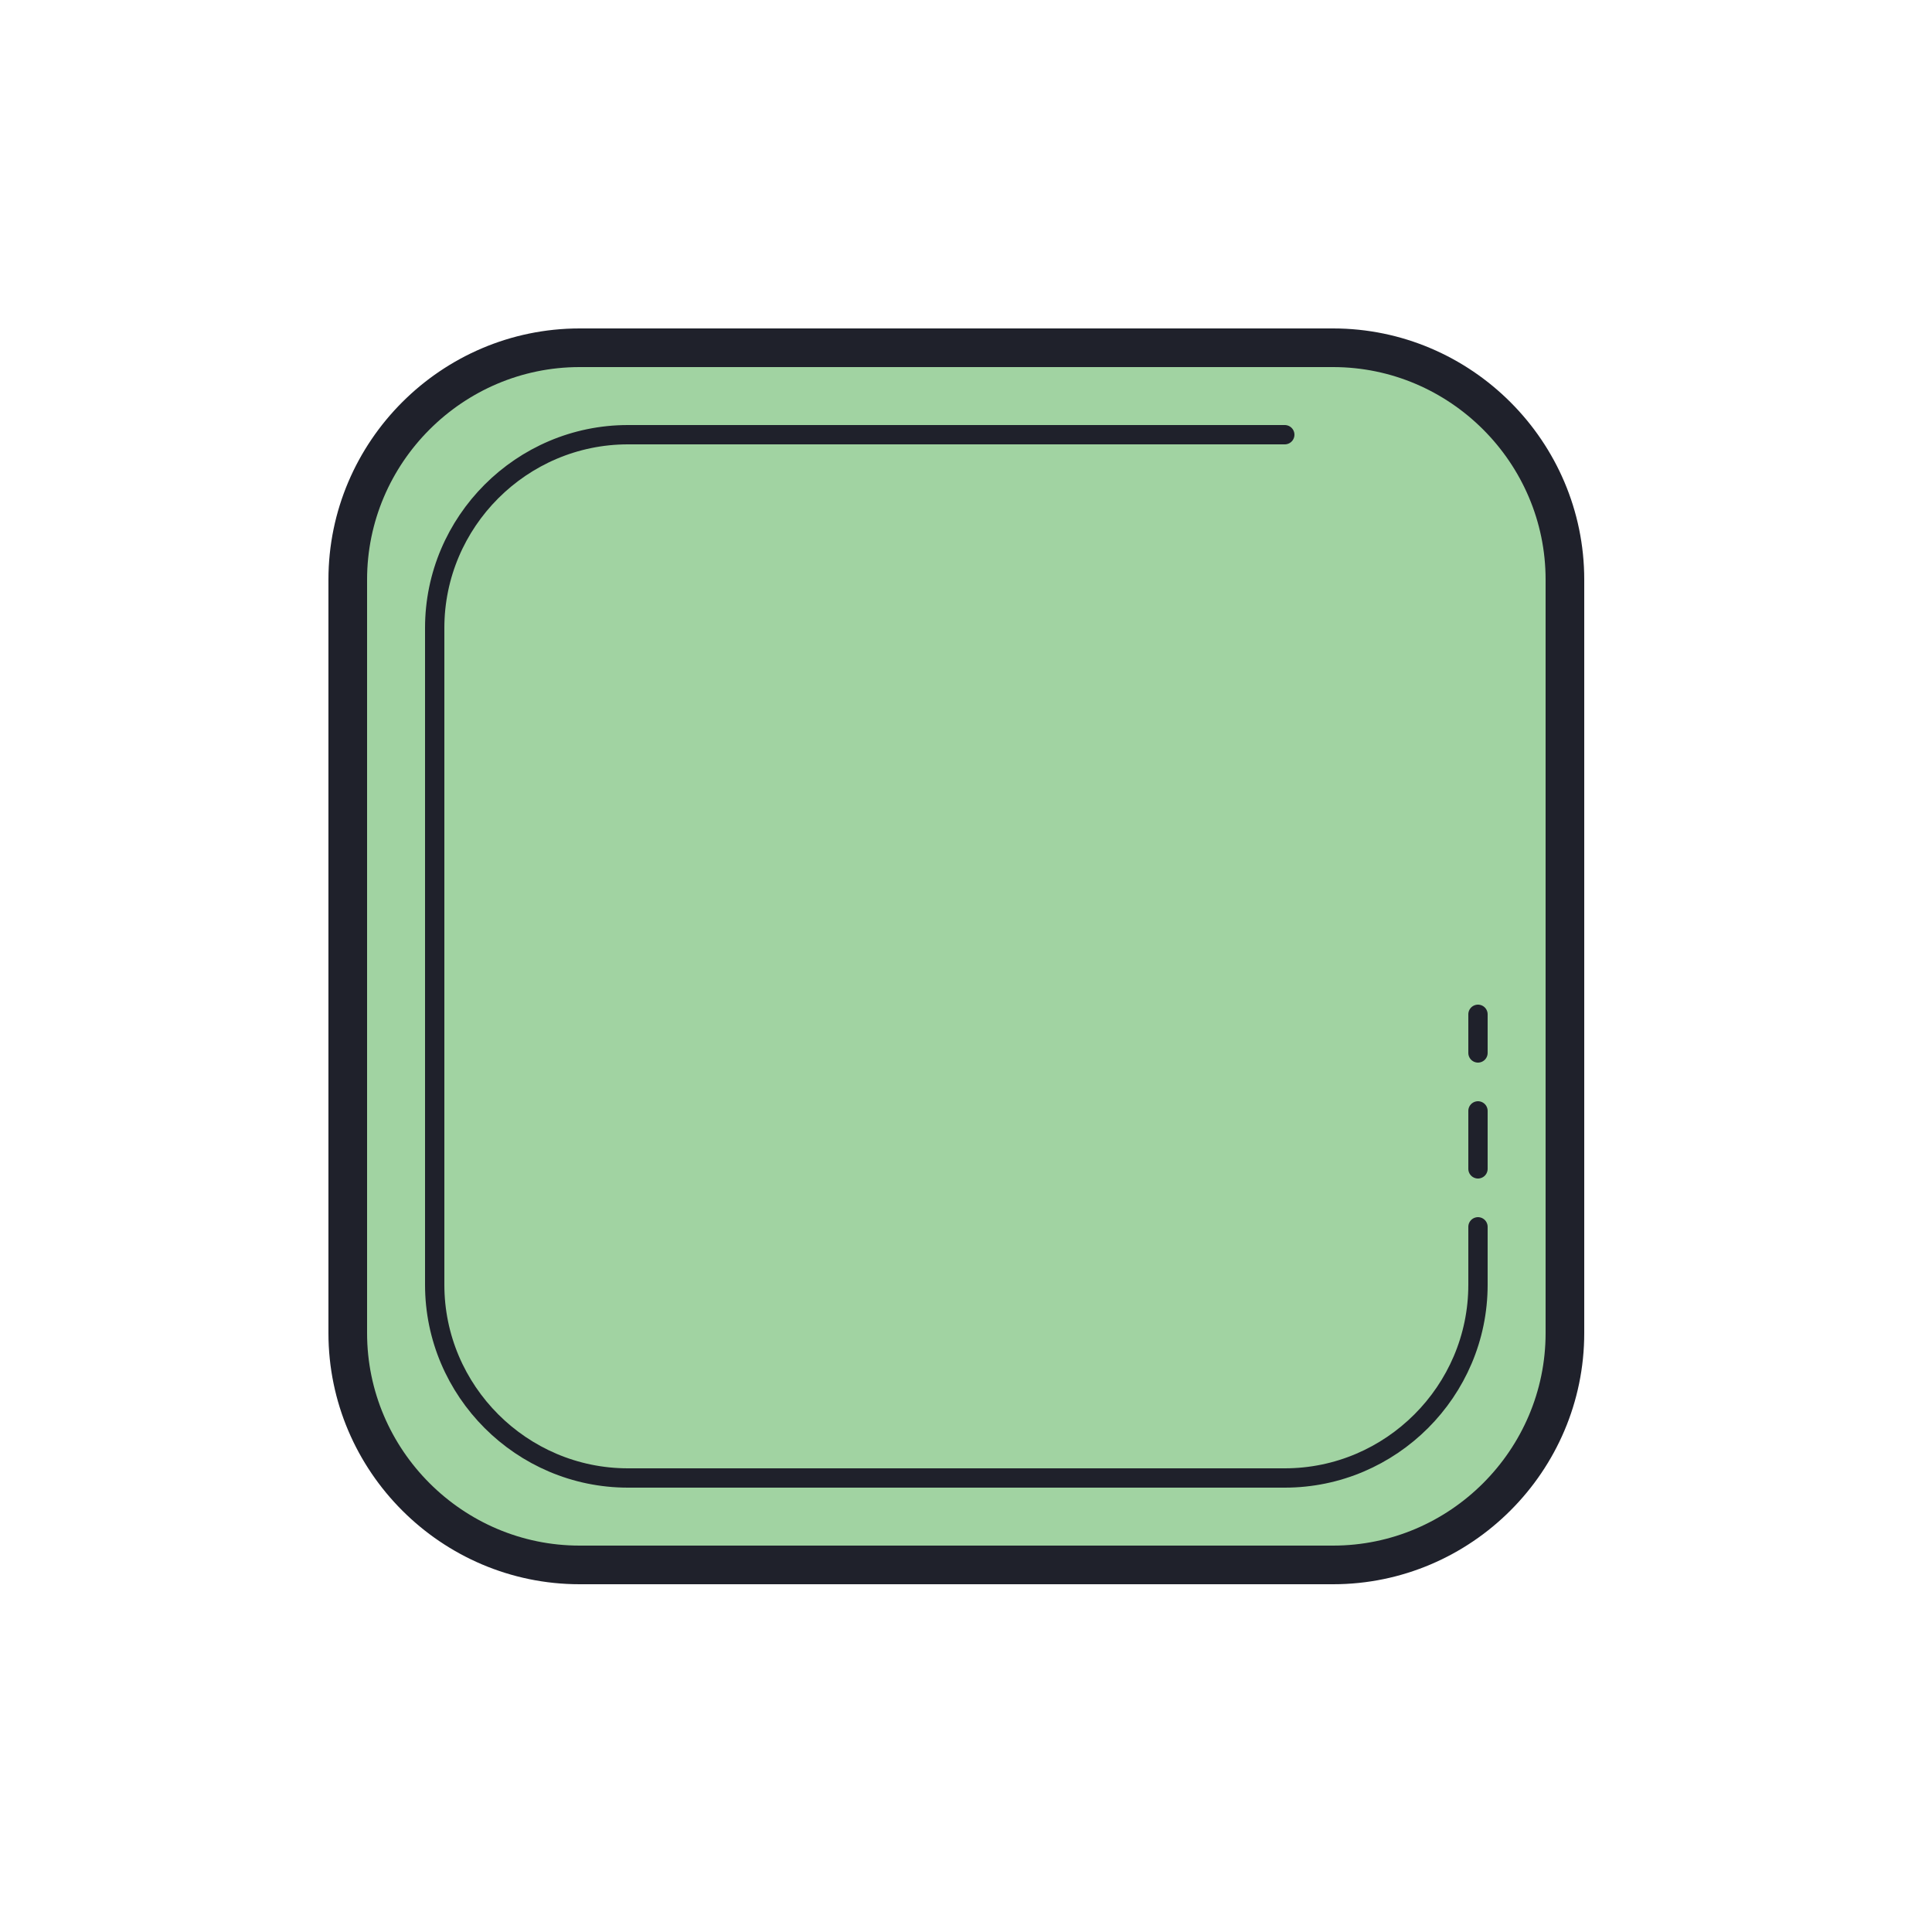 <svg xmlns="http://www.w3.org/2000/svg"  viewBox="0 0 100 100" width="24px" height="24px"><path fill="#a1d3a2" d="M69,81H30c-6.6,0-12-5.4-12-12V30c0-6.6,5.4-12,12-12h39c6.6,0,12,5.4,12,12v39C81,75.6,75.6,81,69,81z"/><path fill="none" stroke="#1f212b" stroke-linecap="round" stroke-linejoin="round" stroke-miterlimit="10" d="M76.5,63.5v3c0,5.5-4.5,10-10,10h-34c-5.5,0-10-4.5-10-10v-34c0-5.5,4.5-10,10-10h34"/><line x1="76.5" x2="76.5" y1="57.5" y2="60.5" fill="none" stroke="#1f212b" stroke-linecap="round" stroke-linejoin="round" stroke-miterlimit="10"/><line x1="76.5" x2="76.5" y1="52.5" y2="54.5" fill="none" stroke="#1f212b" stroke-linecap="round" stroke-linejoin="round" stroke-miterlimit="10"/><path fill="none" stroke="#1f212b" stroke-linecap="round" stroke-linejoin="round" stroke-miterlimit="10" stroke-width="2" d="M69,81H30c-6.6,0-12-5.4-12-12V30c0-6.6,5.4-12,12-12h39c6.6,0,12,5.4,12,12v39C81,75.6,75.6,81,69,81z"/></svg>